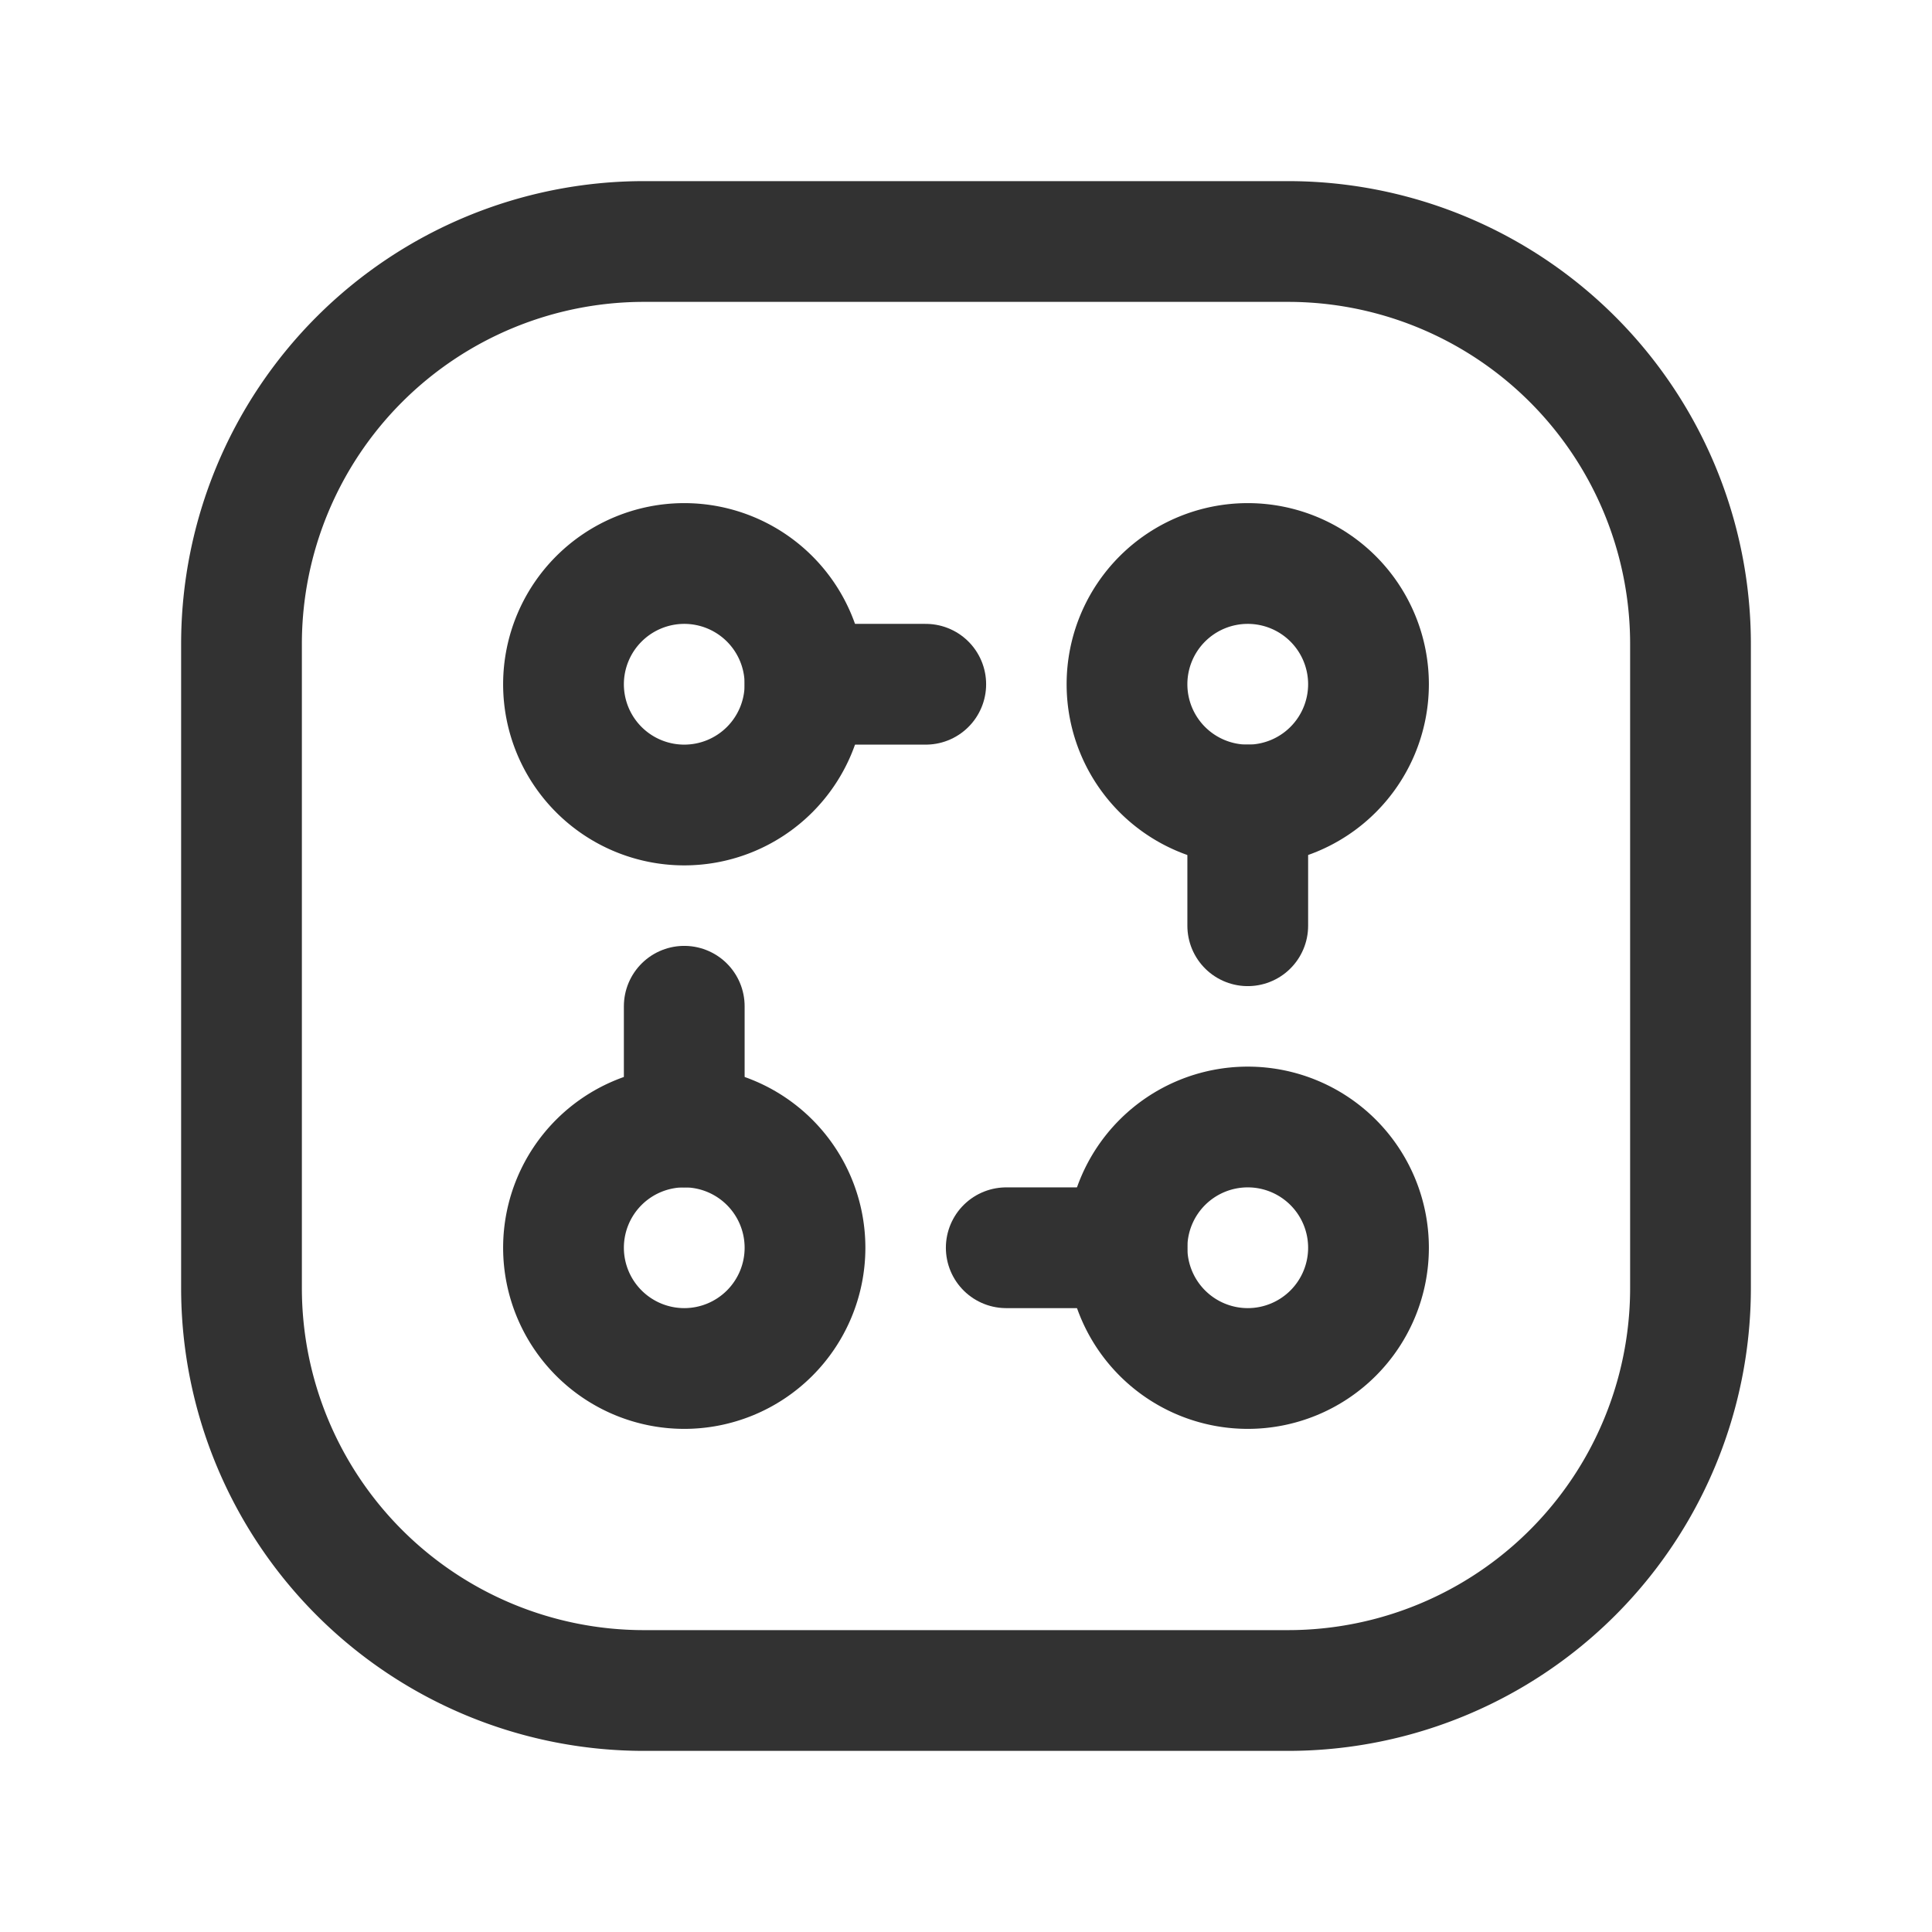 <svg id="Layer_3" data-name="Layer 3" xmlns="http://www.w3.org/2000/svg" viewBox="0 0 24 24"><path d="M0,0H24V24H0Z" fill="none"/><path d="M15.5,17h0A1.501,1.501,0,0,1,14,15.5h0A1.5,1.5,0,0,1,15.5,14h0A1.5,1.5,0,0,1,17,15.5h0A1.5,1.5,0,0,1,15.5,17Z" fill="none" stroke="#323232" stroke-linecap="round" stroke-linejoin="round" stroke-width="1.5"/><path d="M7,15.5A1.5,1.5,0,0,1,8.5,14h0A1.5,1.5,0,0,1,10,15.5h0A1.5,1.5,0,0,1,8.5,17h0A1.501,1.501,0,0,1,7,15.5H7" fill="none" stroke="#323232" stroke-linecap="round" stroke-linejoin="round" stroke-width="1.5"/><path d="M8.5,7A1.5,1.5,0,0,1,10,8.5h0A1.5,1.5,0,0,1,8.5,10h0A1.5,1.5,0,0,1,7,8.5H7A1.501,1.501,0,0,1,8.5,7h0" fill="none" stroke="#323232" stroke-linecap="round" stroke-linejoin="round" stroke-width="1.5"/><path d="M10,8.5h1.5" fill="none" stroke="#323232" stroke-linecap="round" stroke-linejoin="round" stroke-width="1.5"/><path d="M17,8.5h0A1.501,1.501,0,0,1,15.5,10h0A1.5,1.5,0,0,1,14,8.5h0A1.5,1.5,0,0,1,15.5,7h0A1.5,1.5,0,0,1,17,8.5Z" fill="none" stroke="#323232" stroke-linecap="round" stroke-linejoin="round" stroke-width="1.5"/><path d="M15.5,10v1.5" fill="none" stroke="#323232" stroke-linecap="round" stroke-linejoin="round" stroke-width="1.5"/><path d="M14,15.5H12.5" fill="none" stroke="#323232" stroke-linecap="round" stroke-linejoin="round" stroke-width="1.5"/><path d="M8.5,14V12.5" fill="none" stroke="#323232" stroke-linecap="round" stroke-linejoin="round" stroke-width="1.5"/><path d="M3,16V8A5,5,0,0,1,8,3h8a5,5,0,0,1,5,5v8a5,5,0,0,1-5,5H8A5,5,0,0,1,3,16Z" fill="none" stroke="#323232" stroke-linecap="round" stroke-linejoin="round" stroke-width="1.5"/></svg>